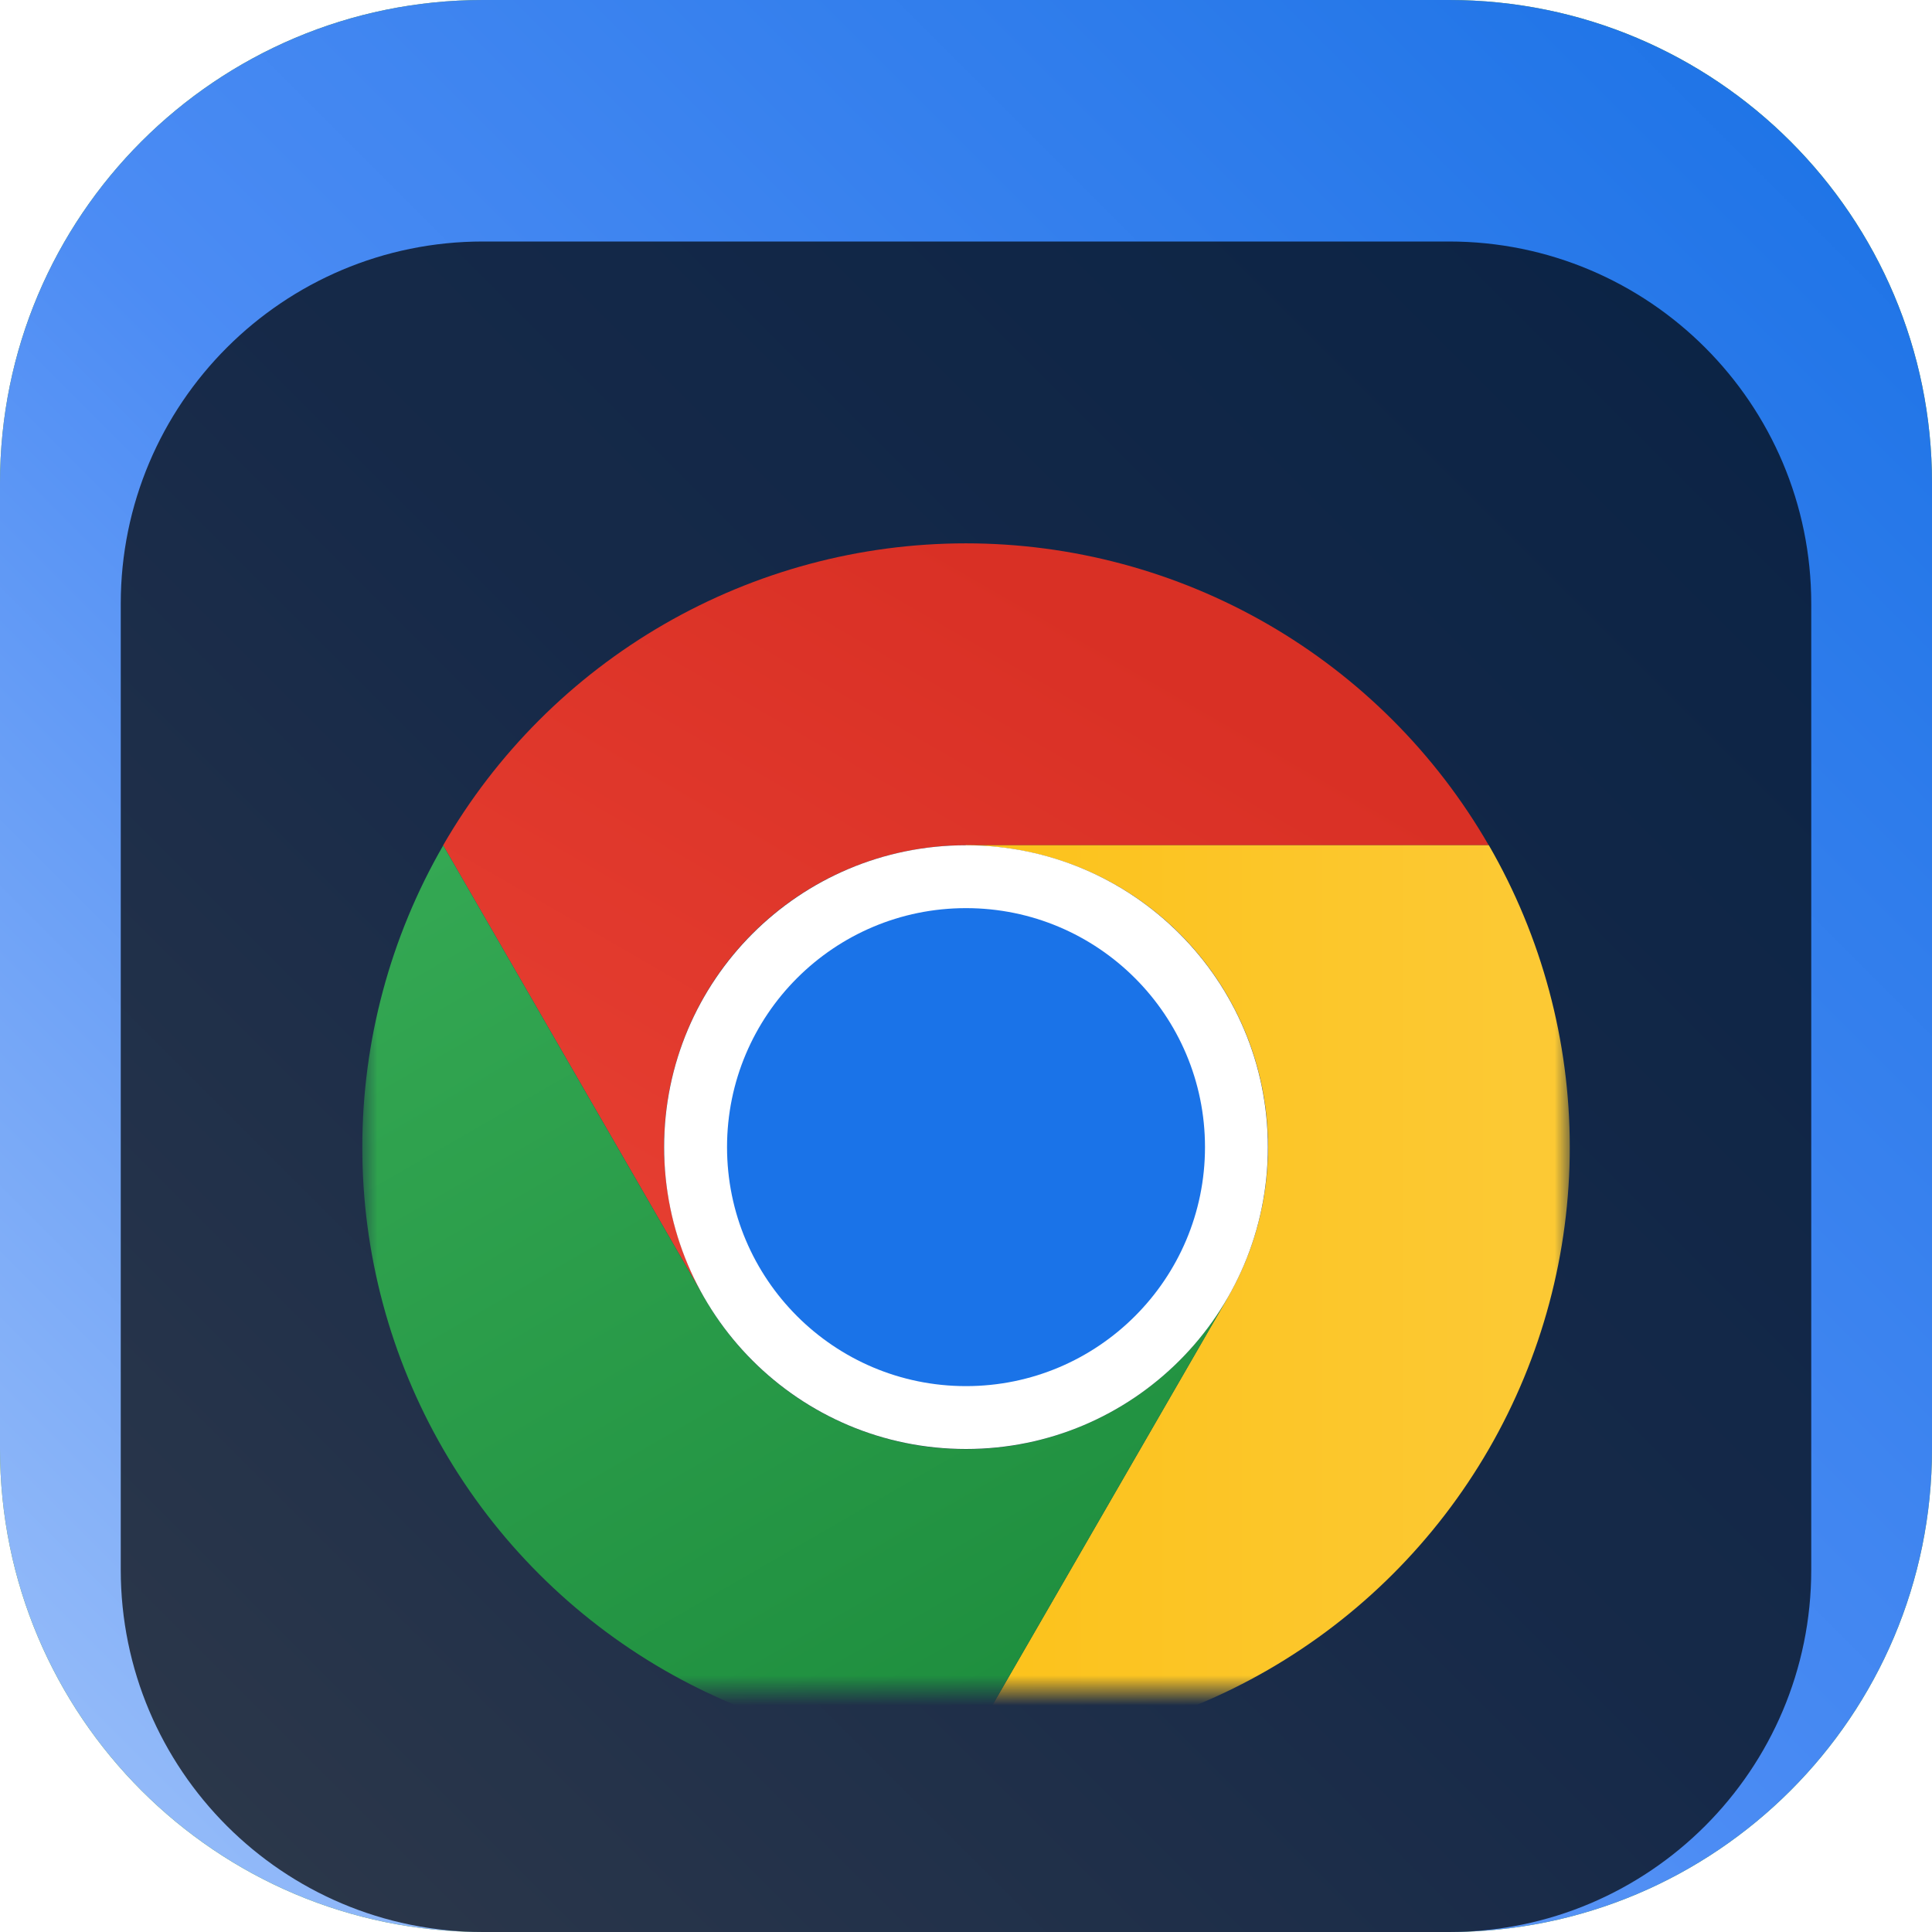 <svg width="64" height="64" viewBox="0 0 64 64" fill="none" xmlns="http://www.w3.org/2000/svg">
<g clip-path="url(#clip0_31_4964)">
<path d="M48 0H16C7.163 0 0 7.163 0 16V48C0 56.837 7.163 64 16 64H48C56.837 64 64 56.837 64 48V16C64 7.163 56.837 0 48 0Z" fill="url(#paint0_radial_31_4964)"/>
<path d="M48 0H16C7.163 0 0 7.163 0 16V48C0 56.837 7.163 64 16 64H48C56.837 64 64 56.837 64 48V16C64 7.163 56.837 0 48 0Z" fill="url(#paint1_linear_31_4964)"/>
<g filter="url(#filter0_i_31_4964)">
<path d="M48 4H16C9.373 4 4 9.373 4 16V48C4 54.627 9.373 60 16 60H48C54.627 60 60 54.627 60 48V16C60 9.373 54.627 4 48 4Z" fill="black" fill-opacity="0.7"/>
<mask id="mask0_31_4964" style="mask-type:luminance" maskUnits="userSpaceOnUse" x="12" y="12" width="40" height="40">
<path d="M52 12H12V52H52V12Z" fill="white"/>
</mask>
<g mask="url(#mask0_31_4964)">
<g filter="url(#filter1_d_31_4964)">
<path d="M31.998 21.999H49.315C47.56 18.959 45.036 16.434 41.996 14.678C38.956 12.923 35.507 11.999 31.996 11.999C28.486 11.999 25.037 12.924 21.997 14.68C18.957 16.436 16.433 18.961 14.679 22.002L23.338 36.999L23.345 36.997C22.465 35.478 22 33.754 21.998 31.998C21.996 30.242 22.457 28.517 23.334 26.996C24.212 25.475 25.474 24.212 26.995 23.335C28.516 22.458 30.242 21.997 31.998 21.999Z" fill="url(#paint2_linear_31_4964)"/>
<path d="M40.662 36.998L32.003 51.995C35.514 51.996 38.962 51.072 42.003 49.317C45.043 47.562 47.568 45.037 49.323 41.997C51.078 38.957 52.002 35.508 52.001 31.997C52 28.486 51.075 25.038 49.319 21.998L32.002 21.998L32 22.006C33.755 22.003 35.481 22.462 37.003 23.338C38.524 24.215 39.788 25.477 40.666 26.997C41.545 28.517 42.007 30.242 42.006 31.998C42.005 33.754 41.542 35.479 40.662 36.998Z" fill="url(#paint3_linear_31_4964)"/>
<path d="M23.341 37.003L14.682 22.005C12.926 25.045 12.002 28.494 12.002 32.004C12.001 35.515 12.925 38.964 14.681 42.004C16.436 45.044 18.962 47.568 22.002 49.323C25.043 51.078 28.492 52.001 32.002 52L40.661 37.002L40.655 36.997C39.78 38.519 38.52 39.784 37 40.663C35.48 41.543 33.755 42.007 32 42.007C30.244 42.008 28.519 41.545 26.999 40.667C25.478 39.788 24.217 38.524 23.341 37.003Z" fill="url(#paint4_linear_31_4964)"/>
<path d="M32 42C37.523 42 42 37.523 42 32C42 26.477 37.523 22 32 22C26.477 22 22 26.477 22 32C22 37.523 26.477 42 32 42Z" fill="white"/>
<path d="M32 39.917C36.372 39.917 39.917 36.372 39.917 32C39.917 27.628 36.372 24.083 32 24.083C27.628 24.083 24.084 27.628 24.084 32C24.084 36.372 27.628 39.917 32 39.917Z" fill="#1A73E8"/>
</g>
</g>
</g>
</g>
<defs>
<filter id="filter0_i_31_4964" x="4" y="4" width="56" height="60" filterUnits="userSpaceOnUse" color-interpolation-filters="sRGB">
<feFlood flood-opacity="0" result="BackgroundImageFix"/>
<feBlend mode="normal" in="SourceGraphic" in2="BackgroundImageFix" result="shape"/>
<feColorMatrix in="SourceAlpha" type="matrix" values="0 0 0 0 0 0 0 0 0 0 0 0 0 0 0 0 0 0 127 0" result="hardAlpha"/>
<feOffset dy="4"/>
<feGaussianBlur stdDeviation="2"/>
<feComposite in2="hardAlpha" operator="arithmetic" k2="-1" k3="1"/>
<feColorMatrix type="matrix" values="0 0 0 0 0 0 0 0 0 0 0 0 0 0 0 0 0 0 0.25 0"/>
<feBlend mode="normal" in2="shape" result="effect1_innerShadow_31_4964"/>
</filter>
<filter id="filter1_d_31_4964" x="8.001" y="9.999" width="47.999" height="48.001" filterUnits="userSpaceOnUse" color-interpolation-filters="sRGB">
<feFlood flood-opacity="0" result="BackgroundImageFix"/>
<feColorMatrix in="SourceAlpha" type="matrix" values="0 0 0 0 0 0 0 0 0 0 0 0 0 0 0 0 0 0 127 0" result="hardAlpha"/>
<feOffset dy="2"/>
<feGaussianBlur stdDeviation="2"/>
<feComposite in2="hardAlpha" operator="out"/>
<feColorMatrix type="matrix" values="0 0 0 0 0 0 0 0 0 0 0 0 0 0 0 0 0 0 0.25 0"/>
<feBlend mode="normal" in2="BackgroundImageFix" result="effect1_dropShadow_31_4964"/>
<feBlend mode="normal" in="SourceGraphic" in2="effect1_dropShadow_31_4964" result="shape"/>
</filter>
<radialGradient id="paint0_radial_31_4964" cx="0" cy="0" r="1" gradientUnits="userSpaceOnUse" gradientTransform="translate(32 32) rotate(135) scale(45.255)">
<stop offset="0.14" stop-color="#1A73E8"/>
<stop offset="0.373" stop-color="#DB3327"/>
<stop offset="0.638" stop-color="#FCC72D"/>
<stop offset="0.896" stop-color="#209140"/>
</radialGradient>
<linearGradient id="paint1_linear_31_4964" x1="64" y1="0" x2="0" y2="64" gradientUnits="userSpaceOnUse">
<stop stop-color="#1971E5"/>
<stop offset="0.536" stop-color="#4C8CF4"/>
<stop offset="1" stop-color="#9FC2FA"/>
</linearGradient>
<linearGradient id="paint2_linear_31_4964" x1="47.155" y1="20.751" x2="29.837" y2="50.747" gradientUnits="userSpaceOnUse">
<stop stop-color="#D93025"/>
<stop offset="1" stop-color="#EA4335"/>
</linearGradient>
<linearGradient id="paint3_linear_31_4964" x1="50.455" y1="24.5" x2="15.818" y2="24.5" gradientUnits="userSpaceOnUse">
<stop stop-color="#FCC934"/>
<stop offset="1" stop-color="#FBBC04"/>
</linearGradient>
<linearGradient id="paint4_linear_31_4964" x1="34.165" y1="50.752" x2="16.847" y2="20.755" gradientUnits="userSpaceOnUse">
<stop stop-color="#1E8E3E"/>
<stop offset="1" stop-color="#34A853"/>
</linearGradient>
<clipPath id="clip0_31_4964">
<rect width="64" height="64" fill="white"/>
</clipPath>
</defs>
</svg>
